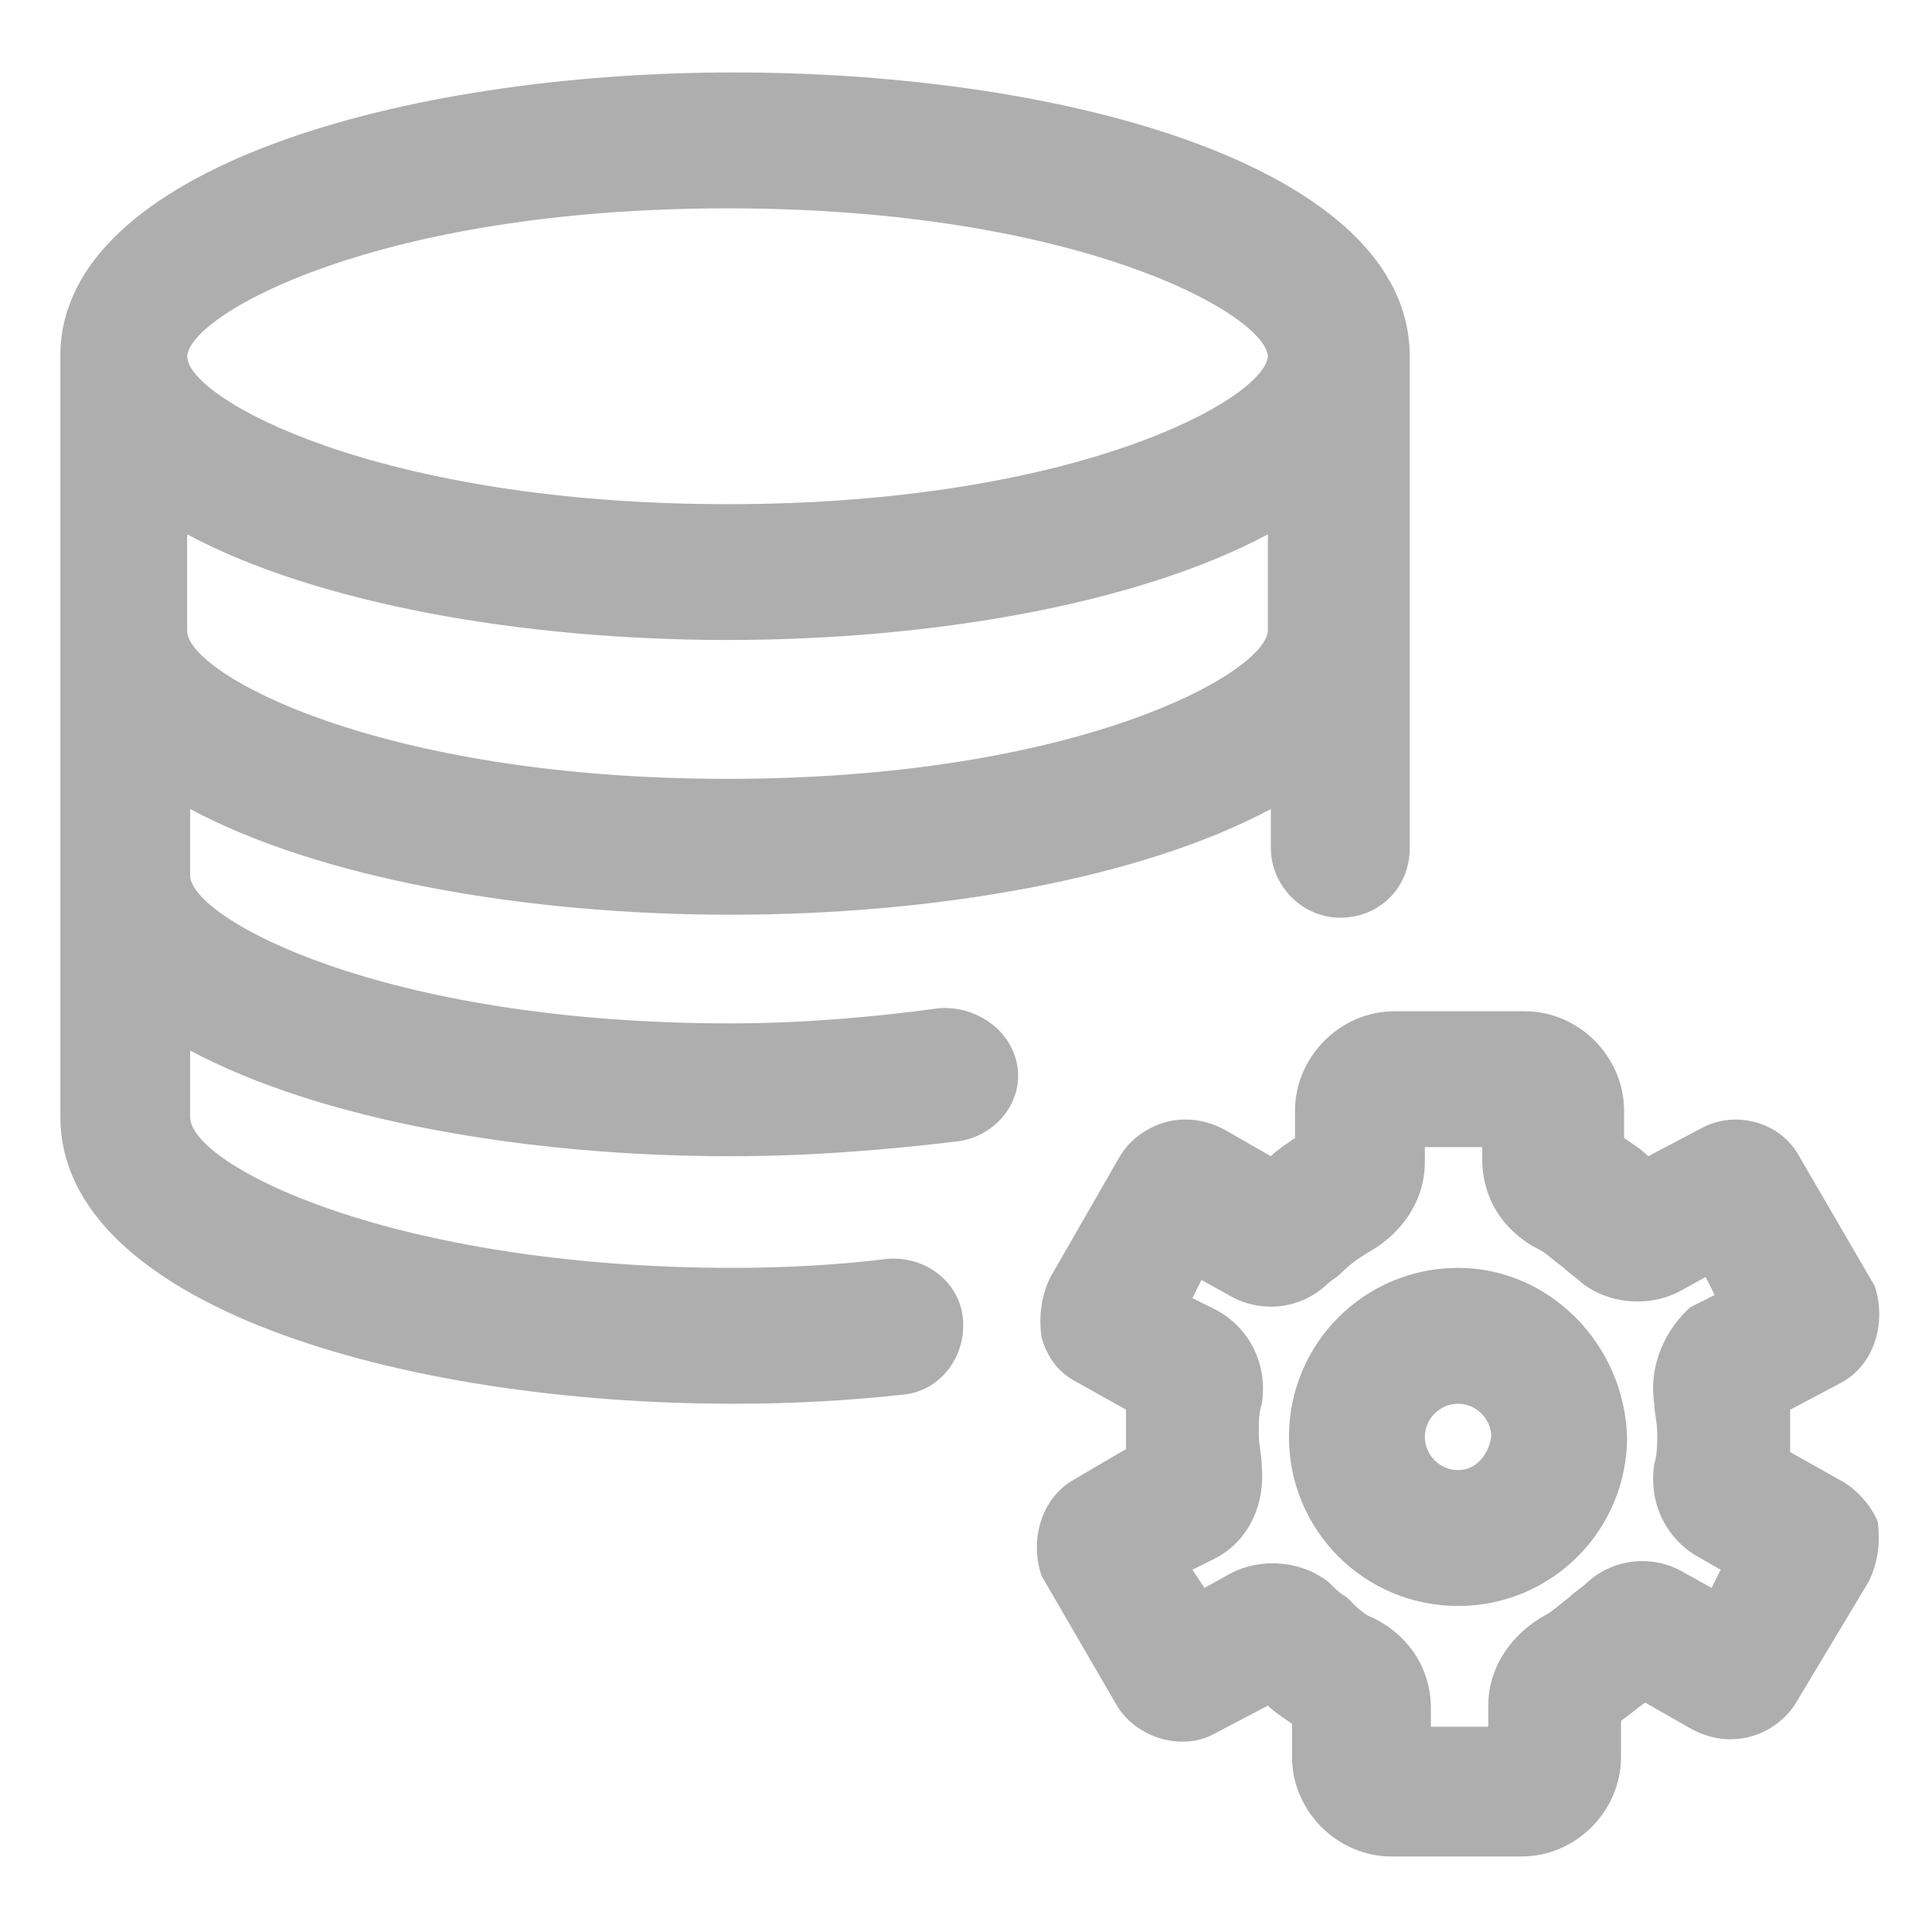 <svg width="24" height="24" viewBox="0 0 24 24" fill="none" xmlns="http://www.w3.org/2000/svg">
<g clip-path="url(#clip0_1091_7756)">
<path d="M11.662 12.525C10.838 12.638 9.938 12.713 9.075 12.713C4.725 12.713 2.362 11.4 2.362 10.875V10.05C3.975 10.913 6.525 11.363 9.075 11.363C11.625 11.363 14.175 10.913 15.787 10.05V10.538C15.787 10.988 16.163 11.4 16.65 11.4C17.137 11.4 17.512 11.025 17.512 10.538V4.463V4.425C17.512 2.1 13.312 0.9 9.113 0.9C4.987 0.9 0.787 2.1 0.75 4.388V4.425V13.875C0.75 16.2 4.95 17.438 9.113 17.438C9.825 17.438 10.537 17.4 11.213 17.325C11.662 17.288 12 16.875 11.963 16.388C11.925 15.938 11.512 15.6 11.025 15.638C10.425 15.713 9.75 15.75 9.113 15.75C4.875 15.75 2.362 14.475 2.362 13.875V13.05C3.975 13.913 6.525 14.363 9.075 14.363C10.05 14.363 10.988 14.288 11.925 14.175C12.375 14.1 12.713 13.688 12.637 13.238C12.562 12.788 12.113 12.488 11.662 12.525ZM9.037 9.675C4.688 9.675 2.325 8.363 2.325 7.838C2.325 7.838 2.325 7.838 2.325 7.8V6.638C3.938 7.5 6.487 7.95 9.037 7.95C11.588 7.95 14.137 7.5 15.75 6.638V7.838C15.713 8.363 13.387 9.675 9.037 9.675ZM9.037 2.588C13.387 2.588 15.713 3.9 15.75 4.425C15.713 4.95 13.387 6.263 9.037 6.263C4.688 6.263 2.325 4.95 2.325 4.425C2.362 3.9 4.688 2.588 9.037 2.588Z" fill="#AEAEAE"/>
<path d="M18.113 15.75C16.95 15.75 16.012 16.688 16.012 17.85C16.012 19.012 16.95 19.95 18.113 19.95C19.275 19.95 20.212 19.012 20.212 17.85C20.175 16.688 19.238 15.75 18.113 15.75ZM18.113 18.262C17.887 18.262 17.7 18.075 17.7 17.85C17.7 17.625 17.887 17.438 18.113 17.438C18.337 17.438 18.525 17.625 18.525 17.85C18.488 18.075 18.337 18.262 18.113 18.262Z" fill="#AEAEAE"/>
<path d="M22.837 18.375L22.238 18.038C22.238 17.962 22.238 17.85 22.238 17.775C22.238 17.7 22.238 17.587 22.238 17.512L22.875 17.175C23.288 16.95 23.438 16.425 23.288 15.975L22.35 14.363C22.125 13.95 21.6 13.8 21.188 13.988L20.475 14.363C20.4 14.287 20.288 14.213 20.175 14.137V13.8C20.175 13.125 19.613 12.562 18.938 12.562H17.325C16.65 12.562 16.087 13.125 16.087 13.8V14.137C15.975 14.213 15.863 14.287 15.787 14.363L15.262 14.062C14.7 13.725 14.137 13.988 13.912 14.363L13.05 15.863C12.938 16.087 12.9 16.35 12.938 16.613C13.012 16.875 13.162 17.062 13.387 17.175L13.988 17.512C13.988 17.587 13.988 17.663 13.988 17.775C13.988 17.85 13.988 17.925 13.988 18L13.35 18.375C12.938 18.6 12.787 19.125 12.938 19.575L13.875 21.188C14.1 21.562 14.625 21.75 15.037 21.562L15.75 21.188C15.825 21.262 15.938 21.337 16.05 21.413V21.825C16.05 22.5 16.613 23.062 17.288 23.062H18.9C19.575 23.062 20.137 22.5 20.137 21.825V21.375C20.25 21.3 20.325 21.225 20.438 21.15L20.962 21.45C21.525 21.788 22.087 21.525 22.312 21.15L23.212 19.65C23.325 19.425 23.363 19.163 23.325 18.9C23.25 18.712 23.062 18.488 22.837 18.375ZM20.55 17.438C20.55 17.55 20.587 17.663 20.587 17.812C20.587 17.925 20.587 18.075 20.55 18.188C20.475 18.675 20.7 19.125 21.113 19.35L21.375 19.5L21.262 19.725L20.925 19.538C20.55 19.312 20.062 19.35 19.725 19.65C19.65 19.725 19.575 19.762 19.5 19.837C19.35 19.95 19.275 20.025 19.2 20.062C18.788 20.288 18.488 20.7 18.488 21.188V21.45H17.775V21.225C17.775 20.738 17.512 20.325 17.062 20.1C16.95 20.062 16.875 19.988 16.725 19.837C16.65 19.8 16.575 19.725 16.5 19.65C16.163 19.387 15.675 19.35 15.3 19.538L14.963 19.725L14.812 19.5L15.113 19.35C15.525 19.125 15.713 18.675 15.675 18.225C15.675 18.075 15.637 17.962 15.637 17.812C15.637 17.663 15.637 17.55 15.675 17.438C15.75 16.95 15.525 16.5 15.113 16.275L14.812 16.125L14.925 15.9L15.262 16.087C15.637 16.312 16.125 16.275 16.462 15.975C16.538 15.9 16.613 15.863 16.65 15.825C16.8 15.675 16.875 15.637 16.988 15.562C17.4 15.338 17.7 14.925 17.7 14.438V14.25H18.413V14.4C18.413 14.887 18.675 15.3 19.125 15.525C19.2 15.562 19.275 15.637 19.425 15.75C19.5 15.825 19.575 15.863 19.65 15.938C19.988 16.2 20.475 16.238 20.85 16.05L21.188 15.863L21.3 16.087L21 16.238C20.7 16.5 20.475 16.95 20.55 17.438Z" fill="#AEAEAE"/>
</g>
<defs>
<clipPath id="clip0_1091_7756">
<rect width="24" height="24" fill="white"/>
</clipPath>
</defs>
</svg>
